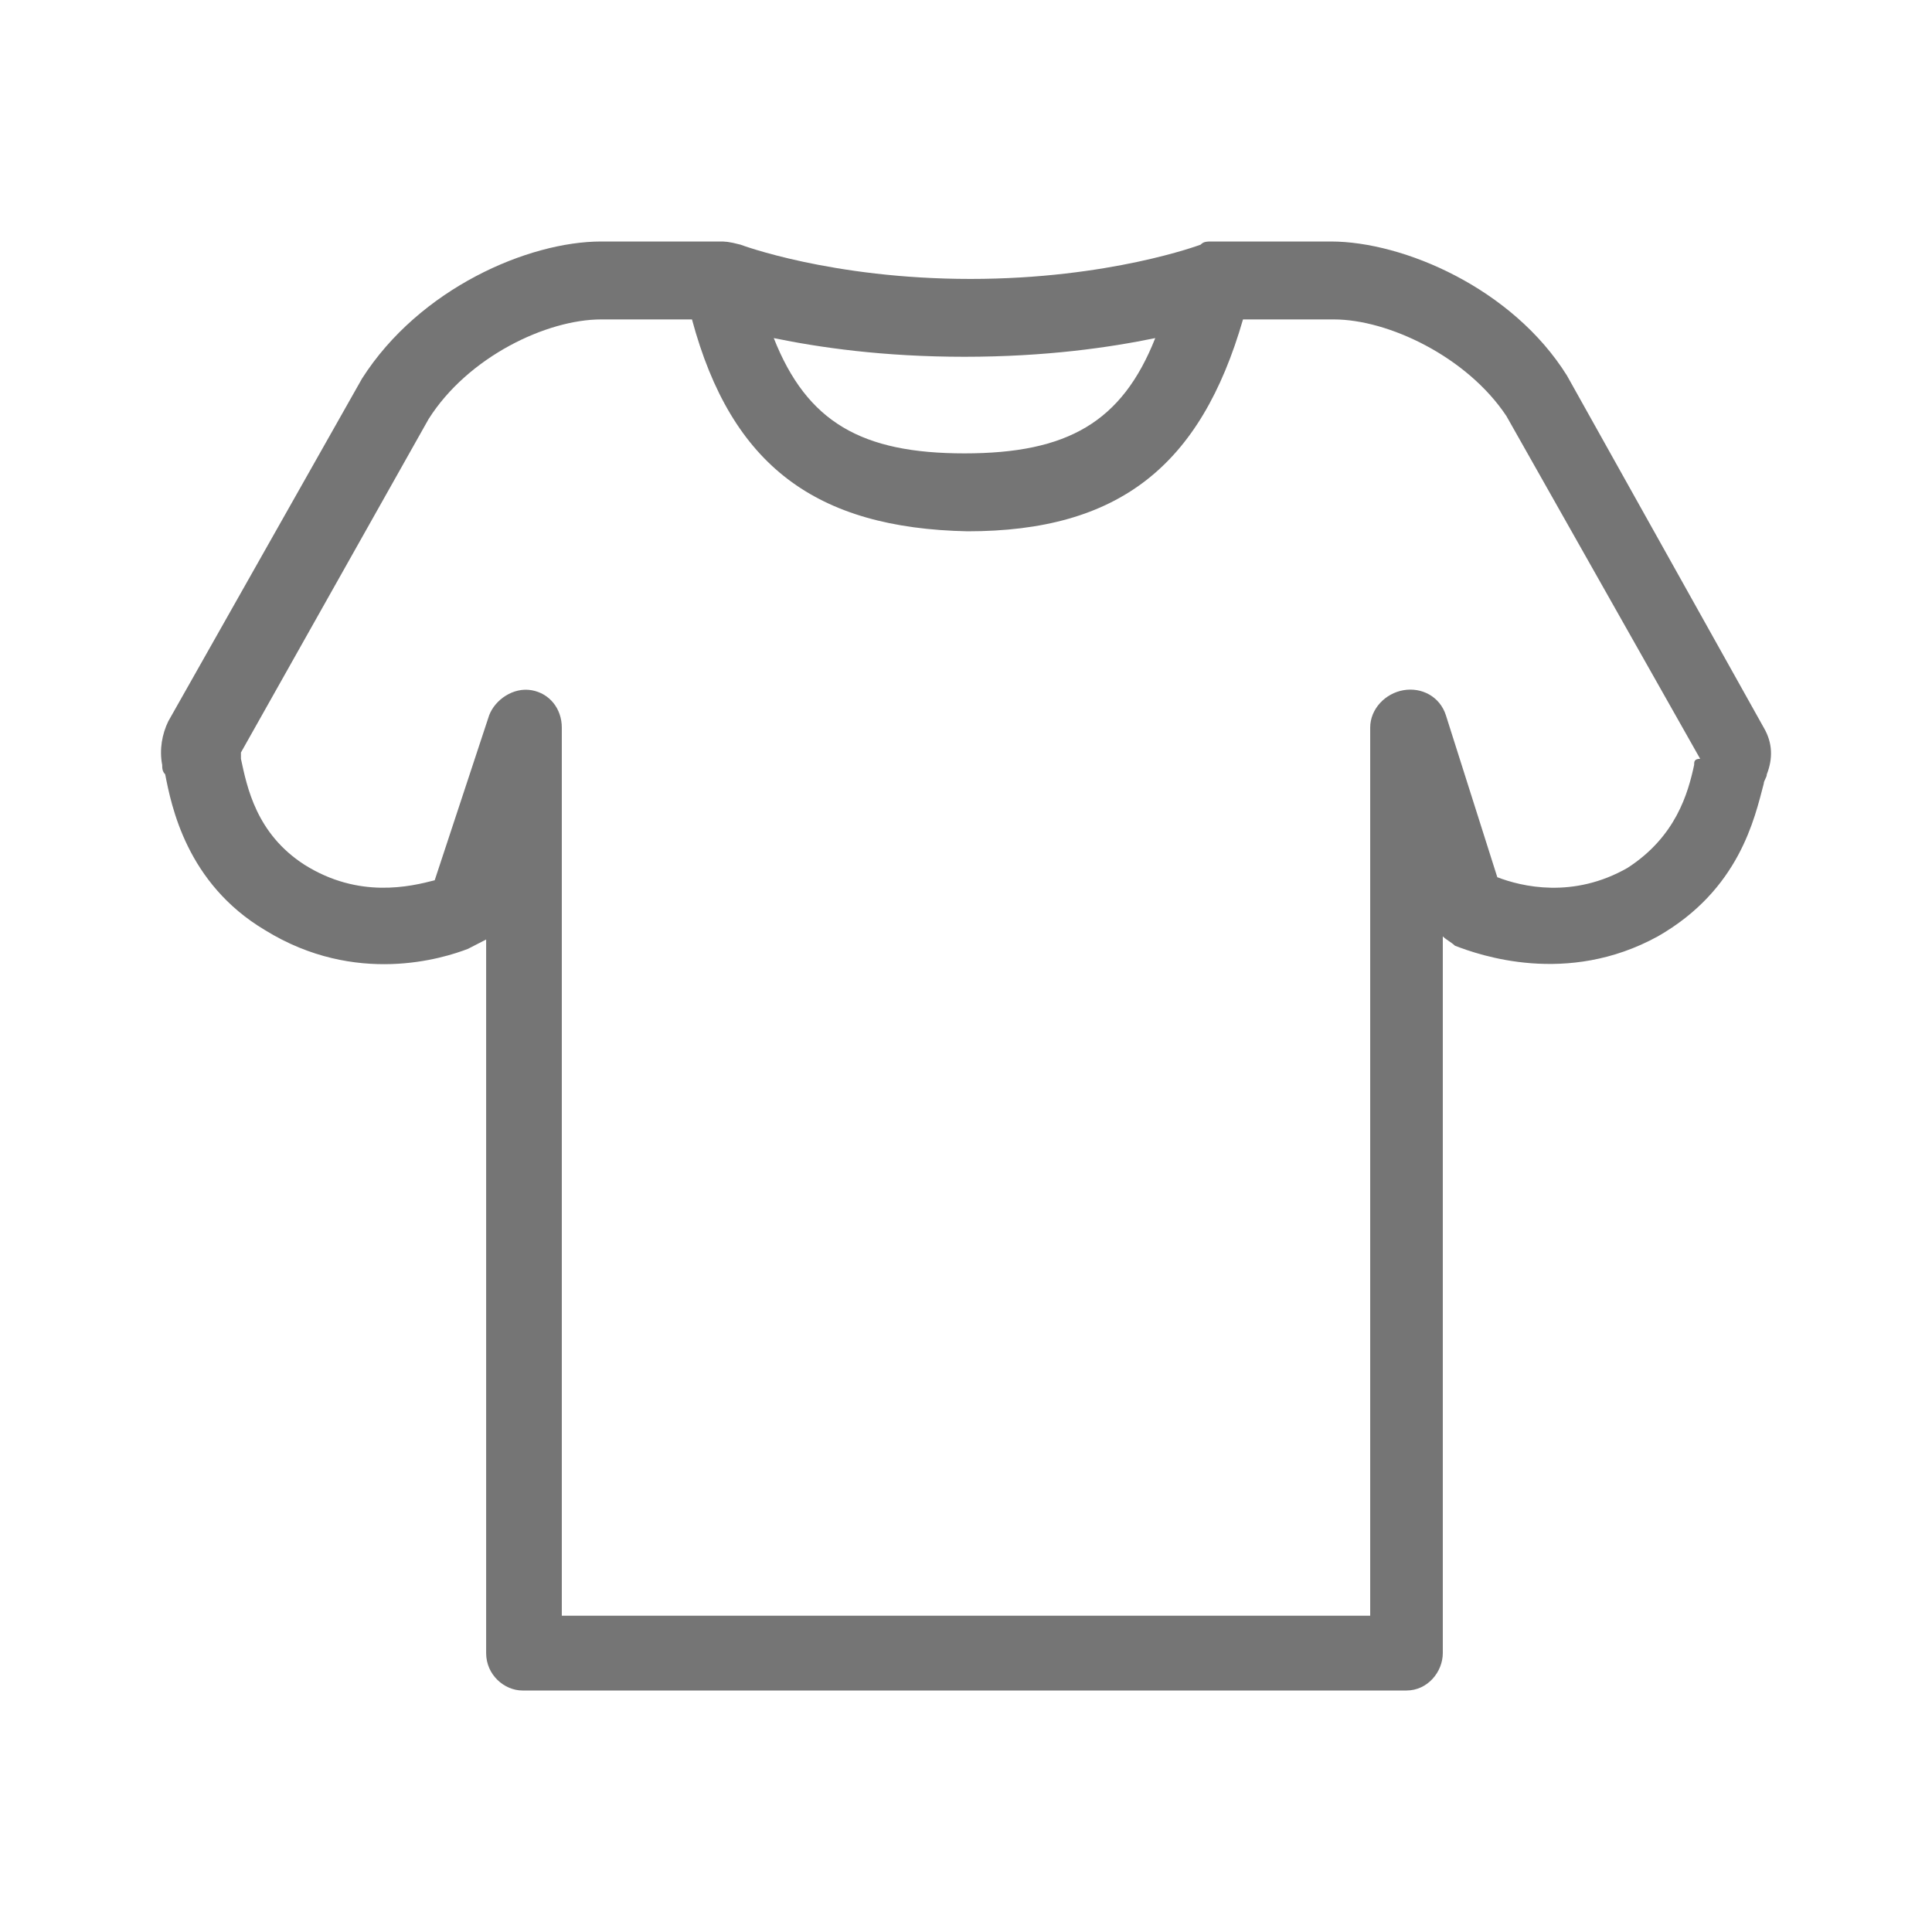 <svg width="24" height="24" viewBox="0 0 24 24" fill="none" xmlns="http://www.w3.org/2000/svg">
<path d="M21.91 9.039L19.465 4.665C18.788 3.581 17.434 3 16.532 3H15.065C14.99 3 14.952 3 14.915 3.039C14.915 3.039 13.786 3.465 12.056 3.465C10.326 3.465 9.198 3.039 9.198 3.039C9.048 3 9.01 3 8.935 3H7.468C6.565 3 5.212 3.581 4.497 4.703L2.09 8.961C2.015 9.116 1.977 9.31 2.015 9.503C2.015 9.542 2.015 9.581 2.052 9.619C2.128 10.007 2.316 10.974 3.293 11.555C4.422 12.252 5.512 11.903 5.813 11.787C5.888 11.748 5.964 11.71 6.039 11.671V20.535C6.039 20.806 6.265 21 6.49 21H11.981H17.472C17.735 21 17.923 20.768 17.923 20.535V11.632C17.961 11.671 18.036 11.71 18.074 11.748C18.375 11.864 19.465 12.252 20.594 11.632C21.609 11.052 21.797 10.161 21.91 9.735C21.91 9.697 21.948 9.658 21.948 9.619C22.023 9.426 22.023 9.232 21.91 9.039ZM14.351 4.2C13.937 5.245 13.26 5.632 11.981 5.632C10.703 5.632 10.025 5.245 9.612 4.2C10.176 4.316 10.966 4.432 11.981 4.432C12.997 4.432 13.786 4.316 14.351 4.2ZM21.045 9.503C20.97 9.852 20.819 10.393 20.218 10.781C19.541 11.168 18.901 11.013 18.6 10.897L17.961 8.884C17.886 8.652 17.66 8.535 17.434 8.574C17.209 8.613 17.021 8.806 17.021 9.039V20.071H11.981H6.979V9.039C6.979 8.806 6.829 8.613 6.603 8.574C6.377 8.535 6.152 8.69 6.077 8.884L5.4 10.935C5.099 11.013 4.459 11.168 3.782 10.742C3.181 10.355 3.068 9.774 2.993 9.426C2.993 9.387 2.993 9.387 2.993 9.348L5.324 5.206C5.813 4.432 6.791 3.968 7.468 3.968H8.596C9.085 5.787 10.138 6.561 12.019 6.6C13.899 6.6 14.915 5.787 15.441 3.968H16.57C17.246 3.968 18.224 4.432 18.713 5.168L21.12 9.426C21.045 9.426 21.045 9.465 21.045 9.503Z" fill="#757575"/>
</svg>

